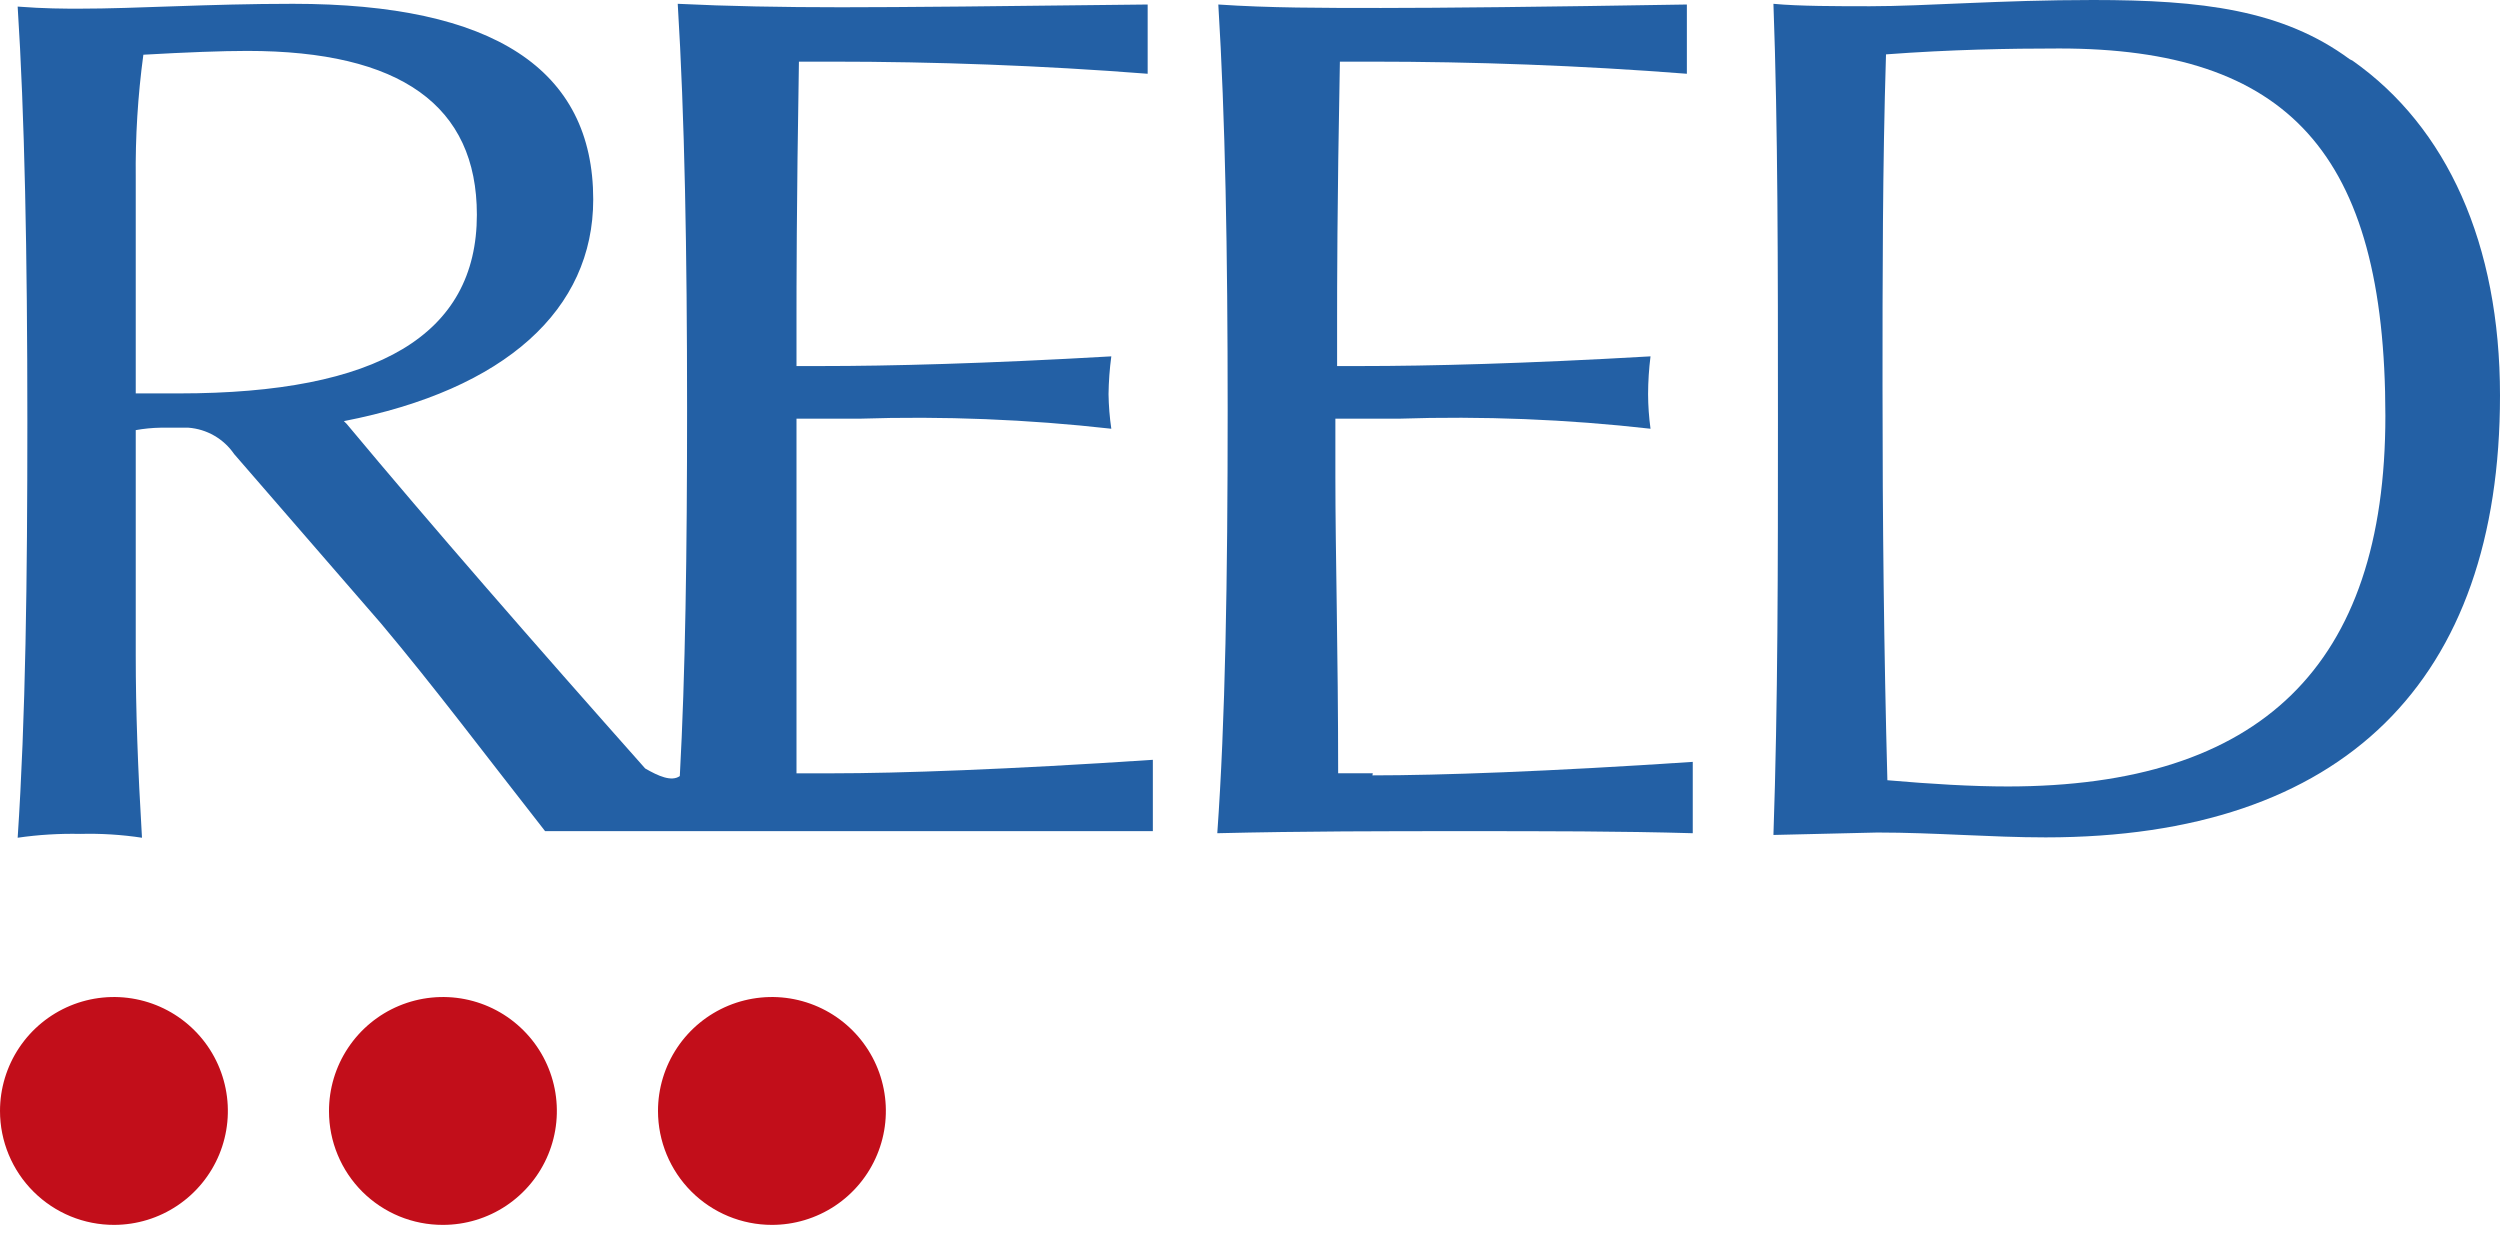 <svg width="107" height="53" viewBox="0 0 107 53" fill="none" xmlns="http://www.w3.org/2000/svg">
<path d="M58.755 33.097H57.273C57.273 27.895 57.154 23.686 57.154 20.41V17.92H59.852C63.454 17.801 67.06 17.944 70.642 18.35C70.575 17.858 70.54 17.363 70.538 16.867C70.54 16.327 70.575 15.788 70.642 15.252C65.276 15.563 61.156 15.667 58.251 15.667H57.228V13.607C57.228 12.465 57.228 8.834 57.347 2.638H58.651C63.097 2.638 67.633 2.801 72.198 3.157C72.198 2.638 72.198 2.105 72.198 1.675C72.198 1.245 72.198 0.652 72.198 0.193C66.032 0.296 61.615 0.341 59.11 0.341C56.605 0.341 54.308 0.341 52.144 0.193C52.441 5.025 52.544 10.775 52.544 17.534C52.544 24.856 52.441 30.874 52.1 35.662C55.805 35.573 59.288 35.573 62.697 35.573C66.106 35.573 69.382 35.573 72.45 35.662C72.45 35.143 72.45 34.624 72.45 34.179C72.45 33.735 72.45 33.127 72.45 32.608C66.24 33.023 61.615 33.186 58.74 33.186" fill="#2360A5"/>
<path d="M85.968 33.661C84.382 33.661 82.662 33.557 80.78 33.394C80.632 27.88 80.572 22.277 80.572 16.571C80.572 11.902 80.572 7.159 80.721 2.327C83.492 2.12 85.997 2.075 88.132 2.075C97.899 2.075 102.094 6.522 102.094 17.801C102.094 28.503 96.758 33.661 85.908 33.661H85.968ZM100.567 2.535C97.692 0.415 94.223 0 89.584 0C85.597 0 82.395 0.267 80.039 0.267C78.66 0.267 76.971 0.267 75.903 0.163C76.096 5.454 76.096 11.368 76.096 17.949C76.096 24.189 76.096 30.118 75.903 35.736L80.35 35.632C82.81 35.632 85.212 35.84 87.553 35.84C100.33 35.84 107 29.125 107 16.927C107 10.435 104.732 5.44 100.686 2.594" fill="#2360A5"/>
<path d="M7.678 16.838C7.159 16.838 6.492 16.838 5.81 16.838V7.633C5.79 5.864 5.899 4.095 6.136 2.342C7.974 2.238 9.501 2.179 10.583 2.179C17.149 2.179 20.41 4.521 20.41 9.19C20.41 14.333 16.171 16.838 7.663 16.838H7.678ZM35.573 33.098H34.09C34.09 27.88 34.09 23.715 34.09 20.41V17.92H36.773C40.376 17.803 43.982 17.947 47.564 18.35C47.492 17.859 47.453 17.364 47.445 16.867C47.453 16.327 47.492 15.788 47.564 15.252C42.183 15.563 38.063 15.667 35.158 15.667H34.09V13.607C34.09 12.465 34.09 8.834 34.194 2.638H35.573C40.019 2.638 44.555 2.801 49.12 3.157C49.12 2.638 49.12 2.105 49.12 1.675C49.12 1.245 49.12 0.652 49.12 0.193C42.984 0.267 38.537 0.311 36.003 0.311C33.468 0.311 31.126 0.267 29.007 0.163C29.303 4.995 29.407 10.746 29.407 17.505C29.407 23.641 29.333 28.873 29.096 33.216C28.74 33.468 28.177 33.216 27.613 32.89C22.811 27.48 18.483 22.515 14.837 18.142L14.718 18.024C21.655 16.675 25.39 13.236 25.39 8.538C25.39 2.964 21.121 0.163 12.539 0.163C8.893 0.163 5.855 0.371 3.394 0.371C2.757 0.371 1.912 0.371 0.756 0.282C1.052 4.891 1.171 10.82 1.171 18.068C1.171 24.782 1.097 30.726 0.756 35.855C1.644 35.726 2.541 35.672 3.439 35.691C4.321 35.668 5.204 35.723 6.077 35.855C5.899 32.89 5.81 30.4 5.81 28.058V18.409C6.163 18.346 6.519 18.311 6.877 18.305H8.063C8.453 18.334 8.831 18.451 9.17 18.646C9.508 18.841 9.799 19.109 10.02 19.432L16.304 26.68C18.572 29.377 20.751 32.282 23.33 35.573C23.33 35.573 30.741 35.573 35.454 35.573C40.167 35.573 49.342 35.573 49.342 35.573C49.342 35.573 49.342 34.58 49.342 34.091C49.342 33.602 49.342 33.038 49.342 32.52C43.117 32.934 38.478 33.098 35.617 33.098" fill="#2360A5"/>
<path d="M4.891 52.425C5.855 52.422 6.796 52.134 7.596 51.596C8.396 51.059 9.019 50.296 9.386 49.405C9.753 48.514 9.847 47.534 9.657 46.589C9.468 45.644 9.002 44.776 8.319 44.096C7.637 43.415 6.768 42.952 5.822 42.765C4.877 42.578 3.897 42.676 3.007 43.045C2.117 43.415 1.356 44.04 0.821 44.841C0.286 45.643 4.45233e-06 46.585 0 47.549C-2.96386e-06 48.191 0.127 48.826 0.373 49.419C0.619 50.011 0.979 50.549 1.434 51.002C1.888 51.455 2.427 51.814 3.021 52.059C3.614 52.303 4.25 52.427 4.891 52.425Z" fill="#C20E1A"/>
<path d="M18.957 52.425C19.923 52.425 20.866 52.139 21.668 51.603C22.471 51.066 23.096 50.304 23.464 49.412C23.833 48.52 23.928 47.539 23.739 46.592C23.55 45.646 23.084 44.777 22.4 44.096C21.717 43.414 20.847 42.951 19.9 42.764C18.953 42.578 17.972 42.677 17.081 43.048C16.19 43.419 15.43 44.047 14.896 44.851C14.362 45.654 14.078 46.599 14.081 47.564C14.081 48.204 14.207 48.837 14.453 49.428C14.698 50.019 15.057 50.555 15.51 51.007C15.963 51.458 16.501 51.816 17.093 52.06C17.684 52.303 18.318 52.427 18.957 52.425Z" fill="#C20E1A"/>
<path d="M33.024 52.425C33.989 52.428 34.933 52.145 35.737 51.611C36.541 51.077 37.168 50.316 37.539 49.425C37.911 48.535 38.01 47.554 37.823 46.607C37.637 45.66 37.173 44.79 36.492 44.106C35.811 43.423 34.942 42.957 33.995 42.767C33.049 42.578 32.068 42.674 31.176 43.042C30.284 43.411 29.521 44.036 28.985 44.838C28.448 45.641 28.162 46.584 28.162 47.549C28.162 48.842 28.676 50.083 29.59 50.997C30.505 51.912 31.745 52.425 33.038 52.425" fill="#C20E1A"/>
</svg>
